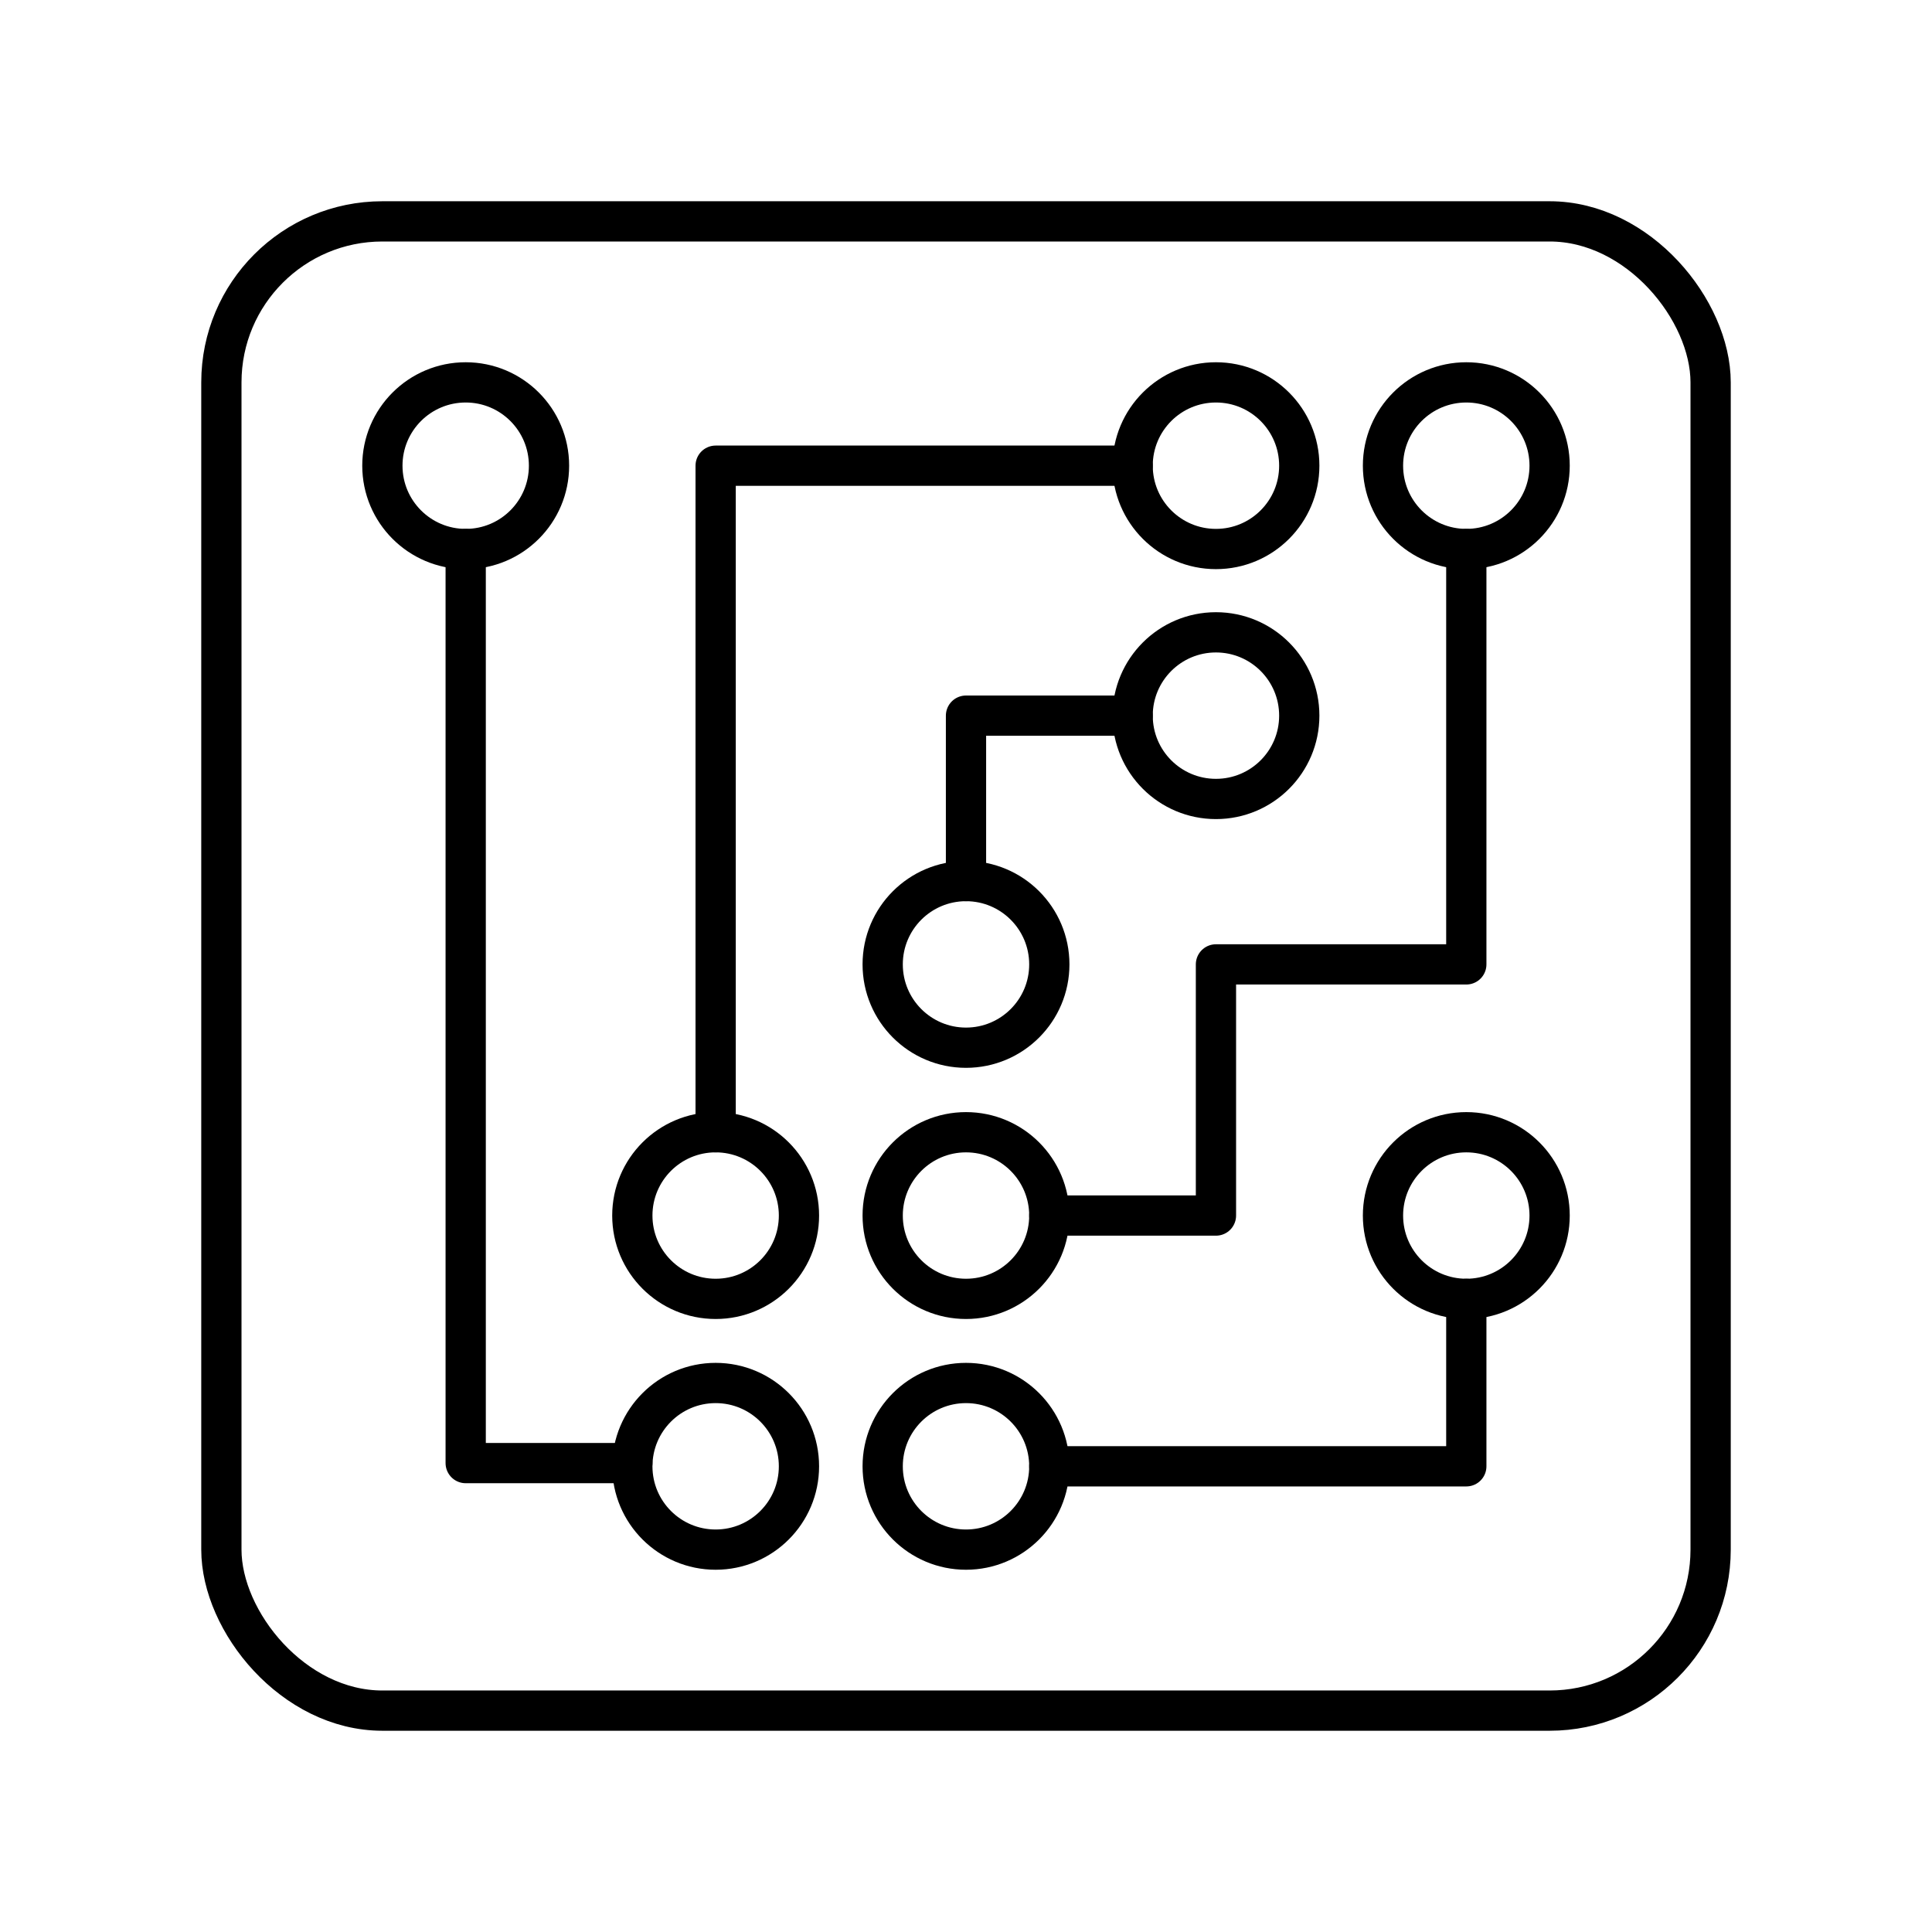 <svg xmlns="http://www.w3.org/2000/svg" width="3em" height="3em" viewBox="0 0 48 48"><circle cx="11.57" cy="11.57" r="2.07" fill="none" stroke="currentColor" stroke-linecap="round" stroke-linejoin="round"/><circle cx="17.78" cy="36.43" r="2.07" fill="none" stroke="currentColor" stroke-linecap="round" stroke-linejoin="round"/><circle cx="17.78" cy="30.2" r="2.07" fill="none" stroke="currentColor" stroke-linecap="round" stroke-linejoin="round"/><circle cx="24" cy="30.2" r="2.07" fill="none" stroke="currentColor" stroke-linecap="round" stroke-linejoin="round"/><circle cx="36.43" cy="30.2" r="2.07" fill="none" stroke="currentColor" stroke-linecap="round" stroke-linejoin="round"/><circle cx="36.43" cy="11.57" r="2.07" fill="none" stroke="currentColor" stroke-linecap="round" stroke-linejoin="round"/><circle cx="30.21" cy="11.57" r="2.07" fill="none" stroke="currentColor" stroke-linecap="round" stroke-linejoin="round"/><circle cx="30.21" cy="17.78" r="2.07" fill="none" stroke="currentColor" stroke-linecap="round" stroke-linejoin="round"/><circle cx="24" cy="36.43" r="2.07" fill="none" stroke="currentColor" stroke-linecap="round" stroke-linejoin="round"/><circle cx="24" cy="23.96" r="2.07" fill="none" stroke="currentColor" stroke-linecap="round" stroke-linejoin="round"/><path fill="none" stroke="currentColor" stroke-linecap="round" stroke-linejoin="round" d="M11.57 36.35V13.64M24 21.89v-4.11m4.14 0H24m4.14-6.21H17.78m0 16.56V11.57m-6.21 24.78h4.14m10.36.08h10.36m0-4.16v4.16M26.07 30.2h4.14m0-6.24v6.24m6.22-16.56v10.32m-6.22 0h6.22"/><rect width="37" height="37" x="5.5" y="5.5" fill="none" stroke="currentColor" stroke-linecap="round" stroke-linejoin="round" rx="4" ry="4"/></svg>